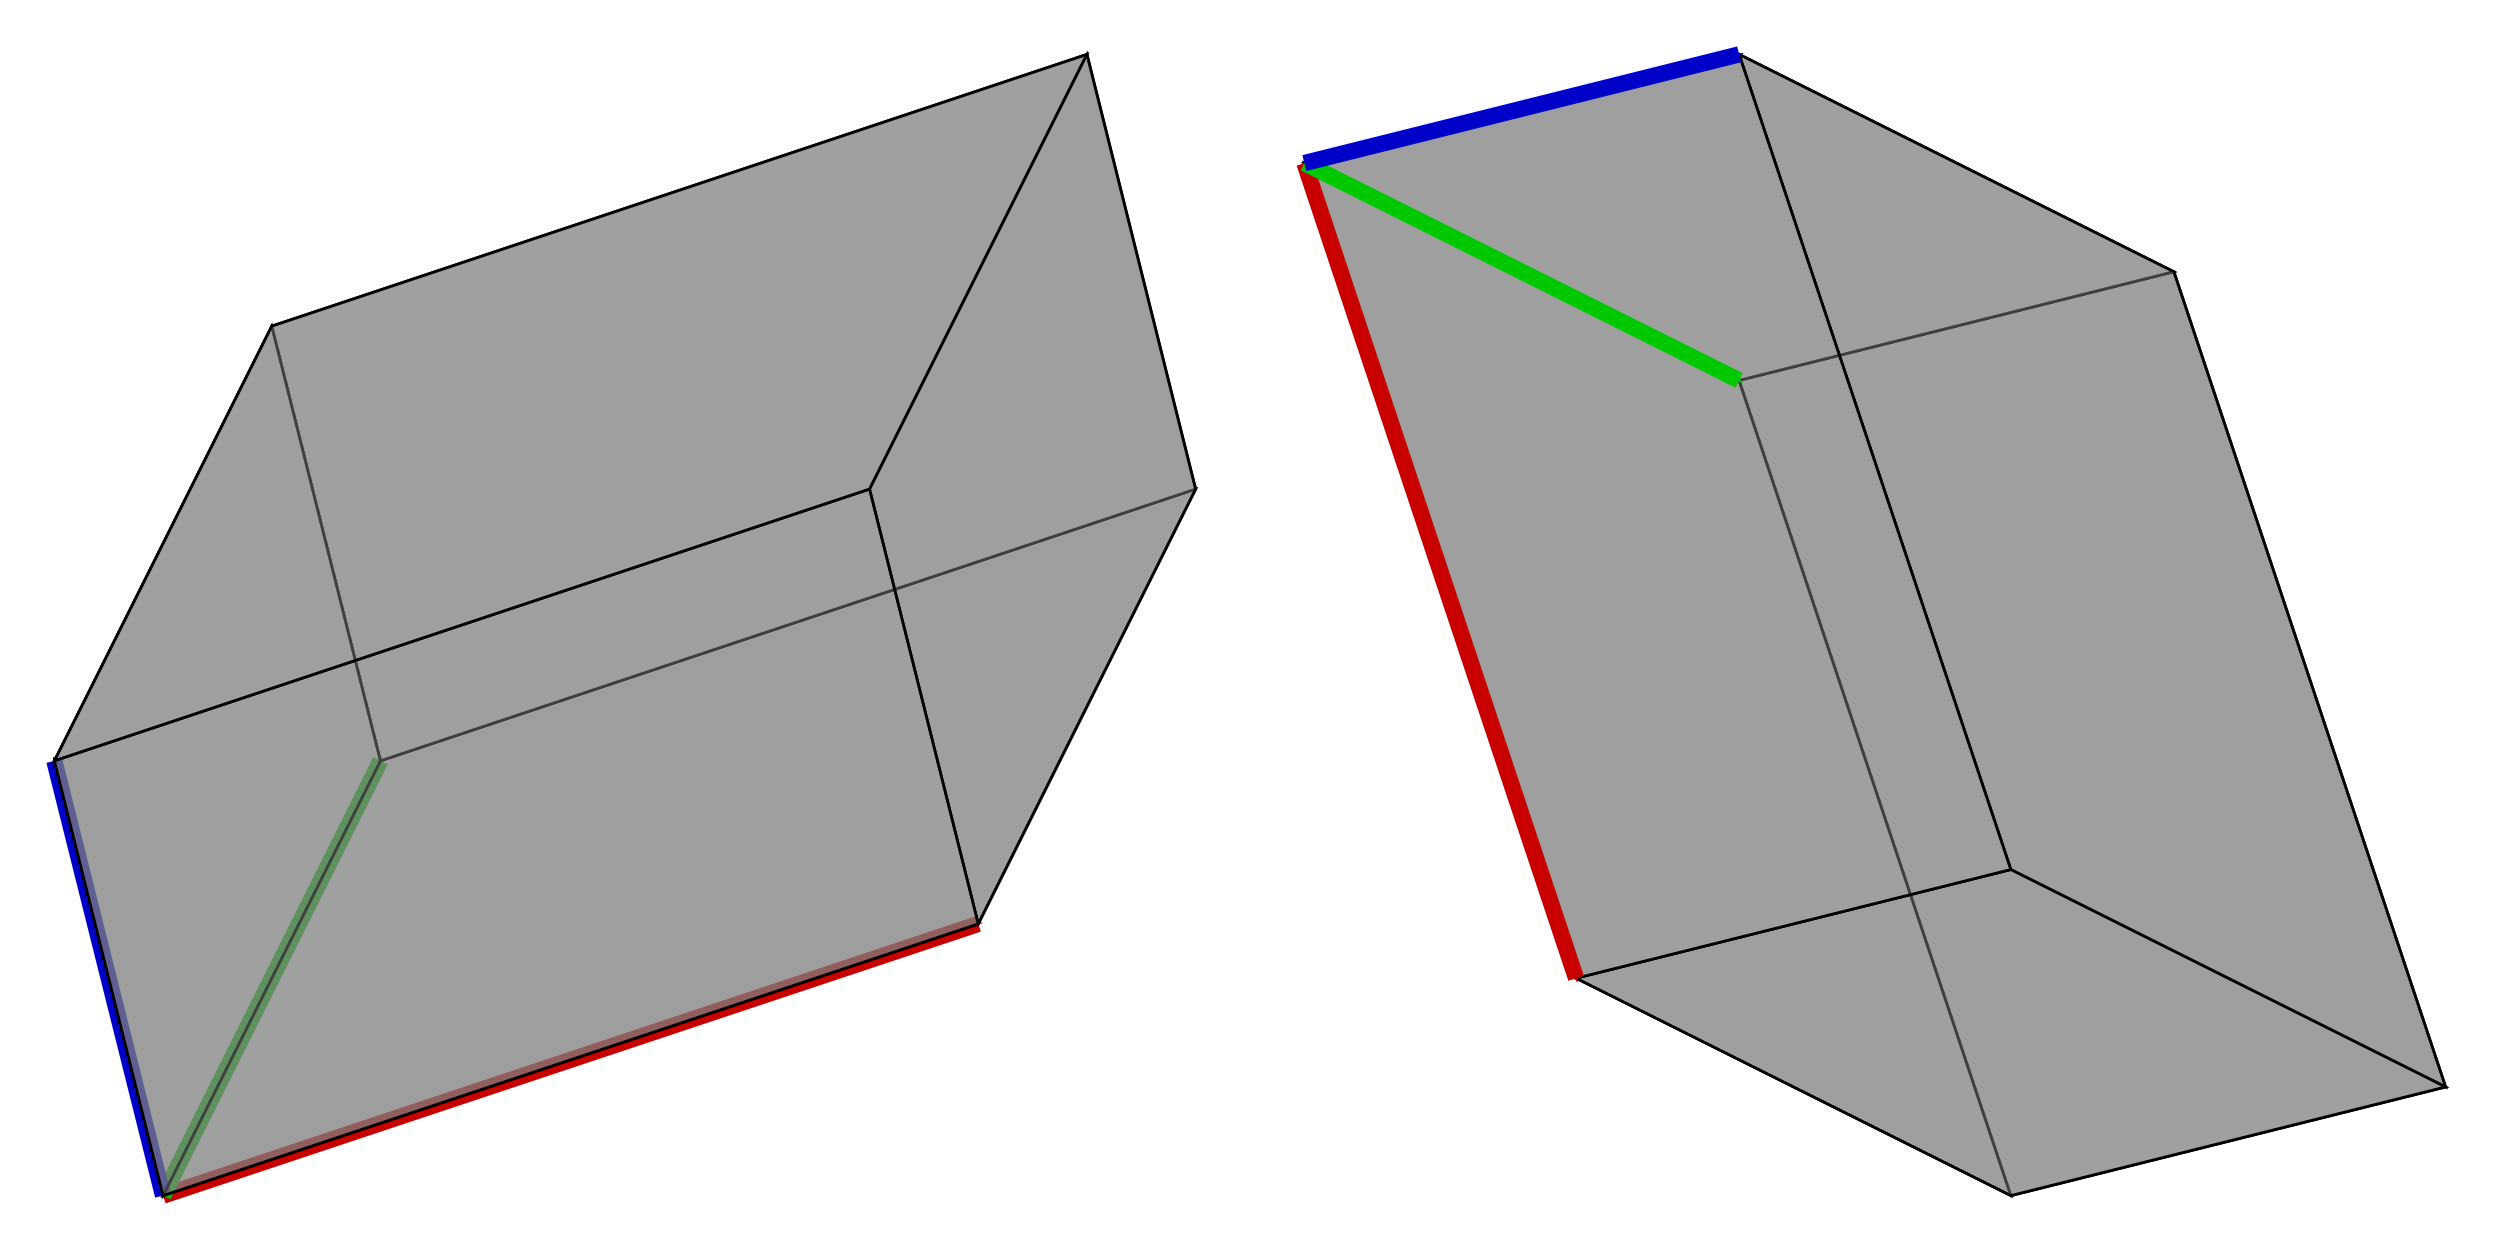 <?xml version="1.0" encoding="UTF-8" standalone="no"?>
<!-- Created with Inkscape (http://www.inkscape.org/) -->

<svg
   xmlns:dc="http://purl.org/dc/elements/1.1/"
   xmlns:cc="http://creativecommons.org/ns#"
   xmlns:rdf="http://www.w3.org/1999/02/22-rdf-syntax-ns#"
   xmlns:svg="http://www.w3.org/2000/svg"
   xmlns="http://www.w3.org/2000/svg"
   xmlns:sodipodi="http://sodipodi.sourceforge.net/DTD/sodipodi-0.dtd"
   xmlns:inkscape="http://www.inkscape.org/namespaces/inkscape"
   width="230mm"
   height="115mm"
   viewBox="0 0 230 115"
   version="1.1"
   id="svg8"
   inkscape:version="0.92.4 (5da689c313, 2019-01-14)"
   sodipodi:docname="determinant_rotation.svg">
  <defs
     id="defs2">
    <marker
       inkscape:stockid="Arrow1Send"
       orient="auto"
       refY="0"
       refX="0"
       id="marker1146"
       style="overflow:visible"
       inkscape:isstock="true">
      <path
         id="path1144"
         d="M 0,0 5,-5 -12.5,0 5,5 Z"
         style="fill:#0000c8;fill-opacity:1;fill-rule:evenodd;stroke:#0000c8;stroke-width:1pt;stroke-opacity:1"
         transform="matrix(-0.2,0,0,-0.2,-1.2,0)"
         inkscape:connector-curvature="0" />
    </marker>
    <marker
       inkscape:stockid="Arrow1Send"
       orient="auto"
       refY="0"
       refX="0"
       id="marker1110"
       style="overflow:visible"
       inkscape:isstock="true">
      <path
         id="path1108"
         d="M 0,0 5,-5 -12.5,0 5,5 Z"
         style="fill:#00c800;fill-opacity:1;fill-rule:evenodd;stroke:#00c800;stroke-width:1pt;stroke-opacity:1"
         transform="matrix(-0.2,0,0,-0.2,-1.2,0)"
         inkscape:connector-curvature="0" />
    </marker>
    <marker
       inkscape:stockid="Arrow1Send"
       orient="auto"
       refY="0"
       refX="0"
       id="Arrow1Send"
       style="overflow:visible"
       inkscape:isstock="true">
      <path
         id="path833"
         d="M 0,0 5,-5 -12.5,0 5,5 Z"
         style="fill:#c80000;fill-opacity:1;fill-rule:evenodd;stroke:#c80000;stroke-width:1pt;stroke-opacity:1"
         transform="matrix(-0.2,0,0,-0.2,-1.2,0)"
         inkscape:connector-curvature="0" />
    </marker>
    <marker
       inkscape:stockid="Arrow1Send"
       orient="auto"
       refY="0"
       refX="0"
       id="Arrow1Send-7"
       style="overflow:visible"
       inkscape:isstock="true">
      <path
         inkscape:connector-curvature="0"
         id="path833-5"
         d="M 0,0 5,-5 -12.5,0 5,5 Z"
         style="fill:#c80000;fill-opacity:1;fill-rule:evenodd;stroke:#c80000;stroke-width:1pt;stroke-opacity:1"
         transform="matrix(-0.2,0,0,-0.2,-1.2,0)" />
    </marker>
    <marker
       inkscape:stockid="Arrow1Send"
       orient="auto"
       refY="0"
       refX="0"
       id="marker1110-3"
       style="overflow:visible"
       inkscape:isstock="true">
      <path
         inkscape:connector-curvature="0"
         id="path1108-9"
         d="M 0,0 5,-5 -12.5,0 5,5 Z"
         style="fill:#00c800;fill-opacity:1;fill-rule:evenodd;stroke:#00c800;stroke-width:1pt;stroke-opacity:1"
         transform="matrix(-0.2,0,0,-0.2,-1.2,0)" />
    </marker>
    <marker
       inkscape:stockid="Arrow1Send"
       orient="auto"
       refY="0"
       refX="0"
       id="marker1146-5"
       style="overflow:visible"
       inkscape:isstock="true">
      <path
         inkscape:connector-curvature="0"
         id="path1144-4"
         d="M 0,0 5,-5 -12.5,0 5,5 Z"
         style="fill:#0000c8;fill-opacity:1;fill-rule:evenodd;stroke:#0000c8;stroke-width:1pt;stroke-opacity:1"
         transform="matrix(-0.2,0,0,-0.2,-1.2,0)" />
    </marker>
  </defs>
  <sodipodi:namedview
     id="base"
     pagecolor="#ffffff"
     bordercolor="#666666"
     borderopacity="1.0"
     inkscape:pageopacity="0.0"
     inkscape:pageshadow="2"
     inkscape:zoom="0.98994949"
     inkscape:cx="475.34846"
     inkscape:cy="188.57143"
     inkscape:document-units="mm"
     inkscape:current-layer="layer1"
     showgrid="true"
     inkscape:window-width="1920"
     inkscape:window-height="1017"
     inkscape:window-x="-8"
     inkscape:window-y="-8"
     inkscape:window-maximized="1">
    <inkscape:grid
       type="xygrid"
       id="grid815"
       units="mm"
       spacingx="1"
       spacingy="1" />
  </sodipodi:namedview>
  <g
     inkscape:label="Layer 1"
     inkscape:groupmode="layer"
     id="layer1"
     transform="translate(0,-182)">
    <g
       id="g1284"
       transform="translate(0,10)">
      <path
         inkscape:connector-curvature="0"
         id="path816"
         d="M 15,282 90,257"
         style="fill:none;stroke:#c80000;stroke-width:1.5;stroke-linecap:butt;stroke-linejoin:miter;stroke-miterlimit:4;stroke-dasharray:none;stroke-opacity:1;marker-end:url(#Arrow1Send)" />
      <path
         inkscape:connector-curvature="0"
         id="path1106"
         d="M 15,282 35,242"
         style="fill:none;stroke:#00c800;stroke-width:1.5;stroke-linecap:butt;stroke-linejoin:miter;stroke-miterlimit:4;stroke-dasharray:none;stroke-opacity:1;marker-end:url(#marker1110)" />
      <path
         inkscape:connector-curvature="0"
         id="path1142"
         d="M 15,282 5,242"
         style="fill:none;stroke:#0000c8;stroke-width:1.5;stroke-linecap:butt;stroke-linejoin:miter;stroke-miterlimit:4;stroke-dasharray:none;stroke-opacity:1;marker-end:url(#marker1146)" />
    </g>
    <g
       id="g1261"
       transform="translate(50,75)">
      <path
         inkscape:connector-curvature="0"
         id="path1178"
         d="M -35,217 40,192 60,152 -15,177 Z"
         style="fill:#7f7f7f;fill-opacity:0.498;stroke:#000000;stroke-width:0.25;stroke-linecap:butt;stroke-linejoin:miter;stroke-miterlimit:4;stroke-dasharray:none;stroke-opacity:1" />
      <path
         sodipodi:nodetypes="ccccc"
         inkscape:connector-curvature="0"
         id="path1178-8"
         d="M -15,177 60,152 50,112 -25,137 Z"
         style="fill:#7f7f7f;fill-opacity:0.498;stroke:#000000;stroke-width:0.25;stroke-linecap:butt;stroke-linejoin:miter;stroke-miterlimit:4;stroke-dasharray:none;stroke-opacity:1" />
      <path
         sodipodi:nodetypes="ccccc"
         inkscape:connector-curvature="0"
         id="path1178-1"
         d="m -35,217 -10,-40 20,-40 10,40 z"
         style="fill:#7f7f7f;fill-opacity:0.498;stroke:#000000;stroke-width:0.25;stroke-linecap:butt;stroke-linejoin:miter;stroke-miterlimit:4;stroke-dasharray:none;stroke-opacity:1" />
      <path
         inkscape:connector-curvature="0"
         id="path1178-9"
         d="M -45,177 30,152 50,112 -25,137 Z"
         style="fill:#7f7f7f;fill-opacity:0.498;stroke:#000000;stroke-width:0.25;stroke-linecap:butt;stroke-linejoin:miter;stroke-miterlimit:4;stroke-dasharray:none;stroke-opacity:1" />
      <path
         sodipodi:nodetypes="ccccc"
         inkscape:connector-curvature="0"
         id="path1178-1-6"
         d="m 40,192 -10,-40 20,-40 10,40 z"
         style="fill:#7f7f7f;fill-opacity:0.498;stroke:#000000;stroke-width:0.25;stroke-linecap:butt;stroke-linejoin:miter;stroke-miterlimit:4;stroke-dasharray:none;stroke-opacity:1" />
      <path
         sodipodi:nodetypes="ccccc"
         inkscape:connector-curvature="0"
         id="path1178-8-8"
         d="M -35,217 40,192 30,152 -45,177 Z"
         style="fill:#7f7f7f;fill-opacity:0.498;stroke:#000000;stroke-width:0.25;stroke-linecap:butt;stroke-linejoin:miter;stroke-miterlimit:4;stroke-dasharray:none;stroke-opacity:1" />
    </g>
    <g
       id="g1261-8"
       transform="rotate(90,52.5,284.5)">
      <path
         inkscape:connector-curvature="0"
         id="path1178-6"
         d="M -35,217 40,192 60,152 -15,177 Z"
         style="fill:#7f7f7f;fill-opacity:0.498;stroke:#000000;stroke-width:0.25;stroke-linecap:butt;stroke-linejoin:miter;stroke-miterlimit:4;stroke-dasharray:none;stroke-opacity:1" />
      <path
         sodipodi:nodetypes="ccccc"
         inkscape:connector-curvature="0"
         id="path1178-8-1"
         d="M -15,177 60,152 50,112 -25,137 Z"
         style="fill:#7f7f7f;fill-opacity:0.498;stroke:#000000;stroke-width:0.25;stroke-linecap:butt;stroke-linejoin:miter;stroke-miterlimit:4;stroke-dasharray:none;stroke-opacity:1" />
      <path
         sodipodi:nodetypes="ccccc"
         inkscape:connector-curvature="0"
         id="path1178-1-4"
         d="m -35,217 -10,-40 20,-40 10,40 z"
         style="fill:#7f7f7f;fill-opacity:0.498;stroke:#000000;stroke-width:0.25;stroke-linecap:butt;stroke-linejoin:miter;stroke-miterlimit:4;stroke-dasharray:none;stroke-opacity:1" />
      <path
         inkscape:connector-curvature="0"
         id="path1178-9-9"
         d="M -45,177 30,152 50,112 -25,137 Z"
         style="fill:#7f7f7f;fill-opacity:0.498;stroke:#000000;stroke-width:0.25;stroke-linecap:butt;stroke-linejoin:miter;stroke-miterlimit:4;stroke-dasharray:none;stroke-opacity:1" />
      <path
         sodipodi:nodetypes="ccccc"
         inkscape:connector-curvature="0"
         id="path1178-1-6-1"
         d="m 40,192 -10,-40 20,-40 10,40 z"
         style="fill:#7f7f7f;fill-opacity:0.498;stroke:#000000;stroke-width:0.25;stroke-linecap:butt;stroke-linejoin:miter;stroke-miterlimit:4;stroke-dasharray:none;stroke-opacity:1" />
      <path
         sodipodi:nodetypes="ccccc"
         inkscape:connector-curvature="0"
         id="path1178-8-8-4"
         d="M -35,217 40,192 30,152 -45,177 Z"
         style="fill:#7f7f7f;fill-opacity:0.498;stroke:#000000;stroke-width:0.25;stroke-linecap:butt;stroke-linejoin:miter;stroke-miterlimit:4;stroke-dasharray:none;stroke-opacity:1" />
    </g>
    <g
       id="g1284-4"
       transform="rotate(90,110,292)">
      <path
         inkscape:connector-curvature="0"
         id="path816-3"
         d="M 15,282 90,257"
         style="fill:none;stroke:#c80000;stroke-width:1.5;stroke-linecap:butt;stroke-linejoin:miter;stroke-miterlimit:4;stroke-dasharray:none;stroke-opacity:1;marker-end:url(#Arrow1Send-7)" />
      <path
         inkscape:connector-curvature="0"
         id="path1106-0"
         d="M 15,282 35,242"
         style="fill:none;stroke:#00c800;stroke-width:1.5;stroke-linecap:butt;stroke-linejoin:miter;stroke-miterlimit:4;stroke-dasharray:none;stroke-opacity:1;marker-end:url(#marker1110-3)" />
      <path
         inkscape:connector-curvature="0"
         id="path1142-2"
         d="M 15,282 5,242"
         style="fill:none;stroke:#0000c8;stroke-width:1.5;stroke-linecap:butt;stroke-linejoin:miter;stroke-miterlimit:4;stroke-dasharray:none;stroke-opacity:1;marker-end:url(#marker1146-5)" />
    </g>
  </g>
</svg>
